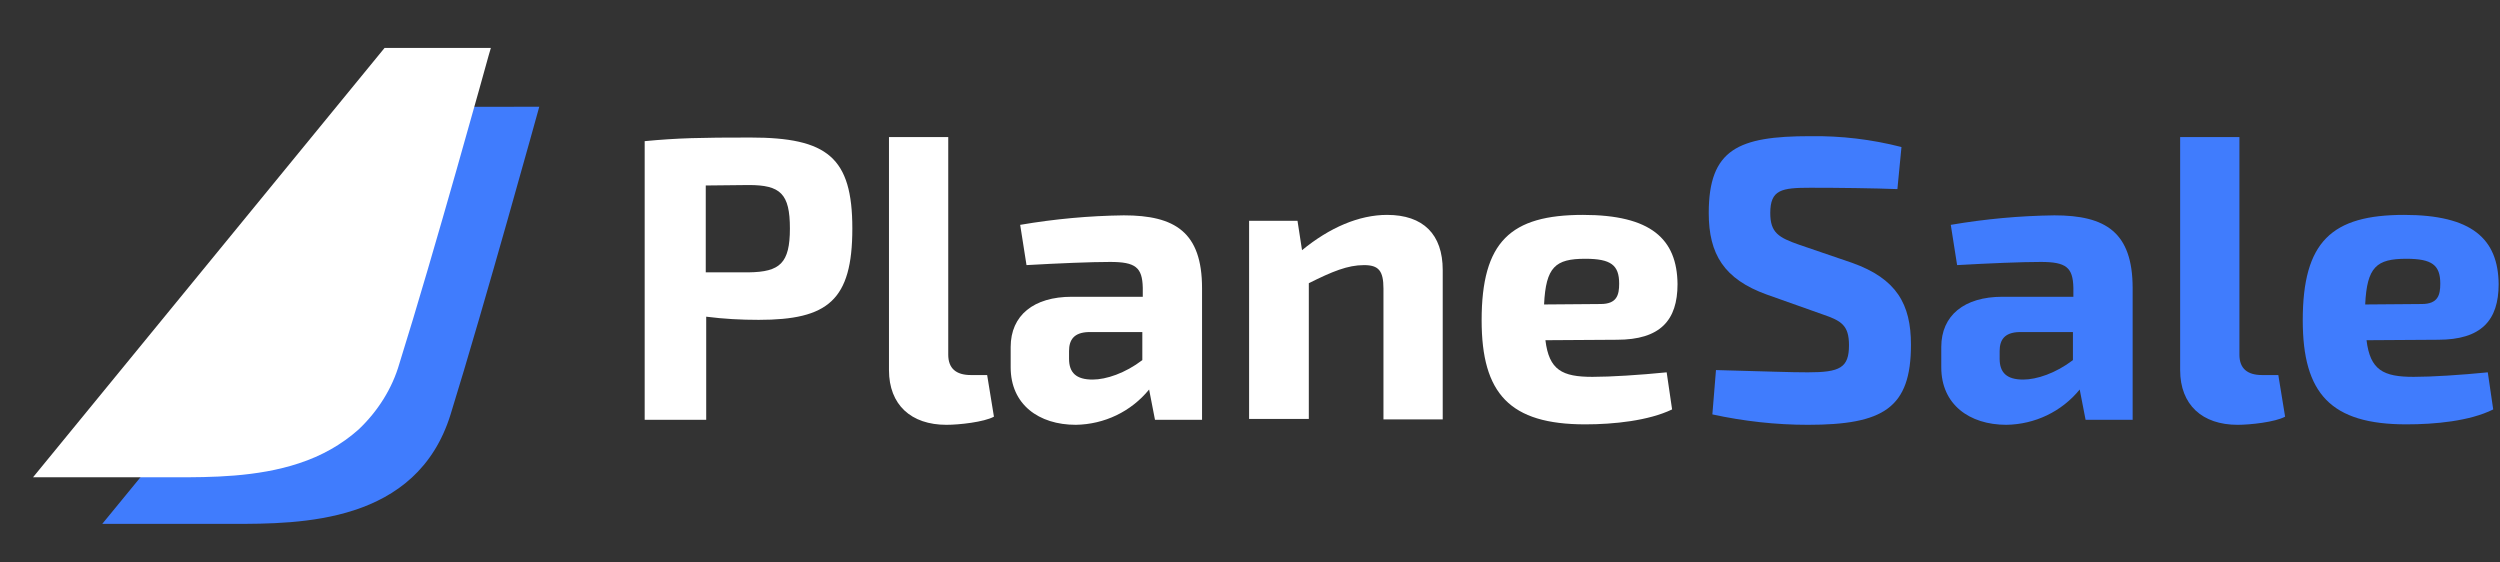 <?xml version="1.0" encoding="utf-8"?>
<!-- Generator: Adobe Illustrator 25.0.1, SVG Export Plug-In . SVG Version: 6.00 Build 0)  -->
<svg version="1.1" id="Слой_1" xmlns="http://www.w3.org/2000/svg" xmlns:xlink="http://www.w3.org/1999/xlink" x="0px" y="0px"
	 viewBox="0 0 552.6 124.3" style="enable-background:new 0 0 552.6 124.3;" xml:space="preserve">
<rect x="0" y="0" width="552.6" height="124.3" fill="#333333" stroke="none"/>
<style type="text/css">
	.st0{fill:#FFFFFF;}
	.st1{fill:#407cfd;}
</style>
<path class="st0" d="M142.5,31.2c7.4-0.7,12.3-0.8,23.4-0.8c17,0,22.5,4.4,22.5,20.1c0,15.9-5.4,20.2-20.7,20.2
	c-3.9,0-7.7-0.2-11.6-0.7v22.8h-13.6V31.2z M165.5,60.2c6.9-0.1,9.1-2,9.1-9.7s-2.1-9.6-9.1-9.6l-9.5,0.1v19.2L165.5,60.2
	L165.5,60.2z"/>
<path class="st0" d="M209.6,78.4c0,3,1.7,4.5,5,4.5h3.6l1.5,9.2c-2.2,1.2-7.7,1.8-10.5,1.8c-7.8,0-12.7-4.4-12.7-12.1V30.3h13.1
	V78.4z"/>
<path class="st0" d="M225.5,49.7c7.6-1.3,15.2-2,22.9-2.1c11.3,0,17.3,3.7,17.3,16.1v29.1h-10.4l-1.3-6.7c-4,4.9-9.9,7.7-16.2,7.8
	c-8.2,0-14.4-4.5-14.4-12.7v-4.5c0-7,5.1-11.1,13.5-11.1h15.7v-2c-0.1-4.5-1.6-5.7-7.2-5.7c-4.2,0-11.5,0.3-18.5,0.7L225.5,49.7z
	 M236.3,79.3c0,3.1,1.6,4.6,5.2,4.6c3,0,7.2-1.4,11-4.3v-6.2h-11.9c-3.2,0.1-4.3,1.7-4.3,4.2L236.3,79.3L236.3,79.3z"/>
<path class="st0" d="M287.8,55.3c6.1-5,12.6-7.8,18.8-7.8c8,0,12.3,4.3,12.3,12.2v33h-13.1V63.8c0-4-1.1-5.2-4.3-5.2
	c-3.6,0-7,1.4-12.2,4v30h-13.2V48.8h10.7L287.8,55.3z"/>
<path class="st0" d="M341.6,75.2c0.8,6.6,3.7,8.1,10.4,8.1c4,0,10.4-0.4,16.4-1l1.2,8.2c-5.2,2.5-12.9,3.3-19.2,3.3
	c-16.7,0-22.9-6.8-22.9-23c0-17.4,6.4-23.3,22.4-23.3c15,0,20.8,5.3,20.9,15.3c0,8-3.8,12.3-13.4,12.3L341.6,75.2L341.6,75.2z
	 M353.8,67.2c3.6,0,4.1-2,4.1-4.5c0-4.1-1.8-5.5-7.5-5.5c-6.6,0-8.7,1.8-9.1,10.1L353.8,67.2L353.8,67.2z"/>
<path class="st1" d="M390.5,65.1c-9.4-3.4-12.8-8.9-12.8-18c0-14.1,6.5-17,22.4-17c6.8-0.1,13.6,0.7,20.2,2.4l-0.9,9.3
	c-5.2-0.2-12.8-0.3-19.2-0.3s-8.9,0.4-8.9,5.6c0,4.3,1.8,5.4,6.4,7l11.7,4c9.8,3.5,13,9.1,13,18.1c0,14-6.1,17.7-22.8,17.7
	c-7.1,0-14.2-0.8-21.1-2.3l0.8-9.8c11.4,0.3,16.4,0.5,20.3,0.5c7.1,0,9.1-1,9.1-6c0-4.4-1.7-5.4-5.8-6.8L390.5,65.1z"/>
<path class="st1" d="M431.2,49.7c7.6-1.3,15.2-2,22.9-2.1c11.3,0,17.3,3.7,17.3,16.1v29.1H461l-1.3-6.7c-4,4.9-9.9,7.7-16.2,7.8
	c-8.2,0-14.4-4.5-14.4-12.7v-4.5c0-7,5.1-11.1,13.5-11.1h15.7v-2c-0.1-4.5-1.6-5.7-7.2-5.7c-4.2,0-11.5,0.3-18.5,0.7L431.2,49.7z
	 M442,79.3c0,3.1,1.6,4.6,5.2,4.6c3,0,7.2-1.4,11-4.3v-6.2h-11.9c-3.2,0.1-4.3,1.7-4.3,4.2L442,79.3L442,79.3z"/>
<path class="st1" d="M495,78.4c0,3,1.7,4.5,5,4.5h3.6l1.5,9.2c-2.2,1.2-7.7,1.8-10.5,1.8c-7.8,0-12.7-4.4-12.7-12.1V30.3H495V78.4z"
	/>
<path class="st1" d="M523.1,75.2c0.8,6.6,3.7,8.1,10.4,8.1c4,0,10.4-0.4,16.4-1l1.2,8.2c-5.2,2.6-12.9,3.3-19.2,3.3
	c-16.7,0-22.9-6.8-22.9-23c0-17.4,6.4-23.3,22.4-23.3c15,0,20.8,5.3,20.9,15.3c0,8-3.8,12.3-13.4,12.3L523.1,75.2L523.1,75.2z
	 M535.3,67.2c3.6,0,4.1-2,4.1-4.5c0-4.1-1.8-5.5-7.5-5.5c-6.6,0-8.7,1.8-9.1,10.1L535.3,67.2L535.3,67.2z"/>
<path class="st1" d="M22.6,115.8h28.7c15.1,0,40.8,0,48.3-24.2s19.6-68,19.6-68H98.2L22.6,115.8z"/>
<path class="st0" d="M38.8,105.5H7.3L85,10.6h23.5l-0.5,1.7c-0.1,0.4-12.2,44.1-19.7,68c-1.6,5.6-4.8,10.6-9,14.6
	c-3.8,3.4-8.3,5.9-13.2,7.5C56.8,105.5,46.4,105.5,38.8,105.5z"/>
</svg>
